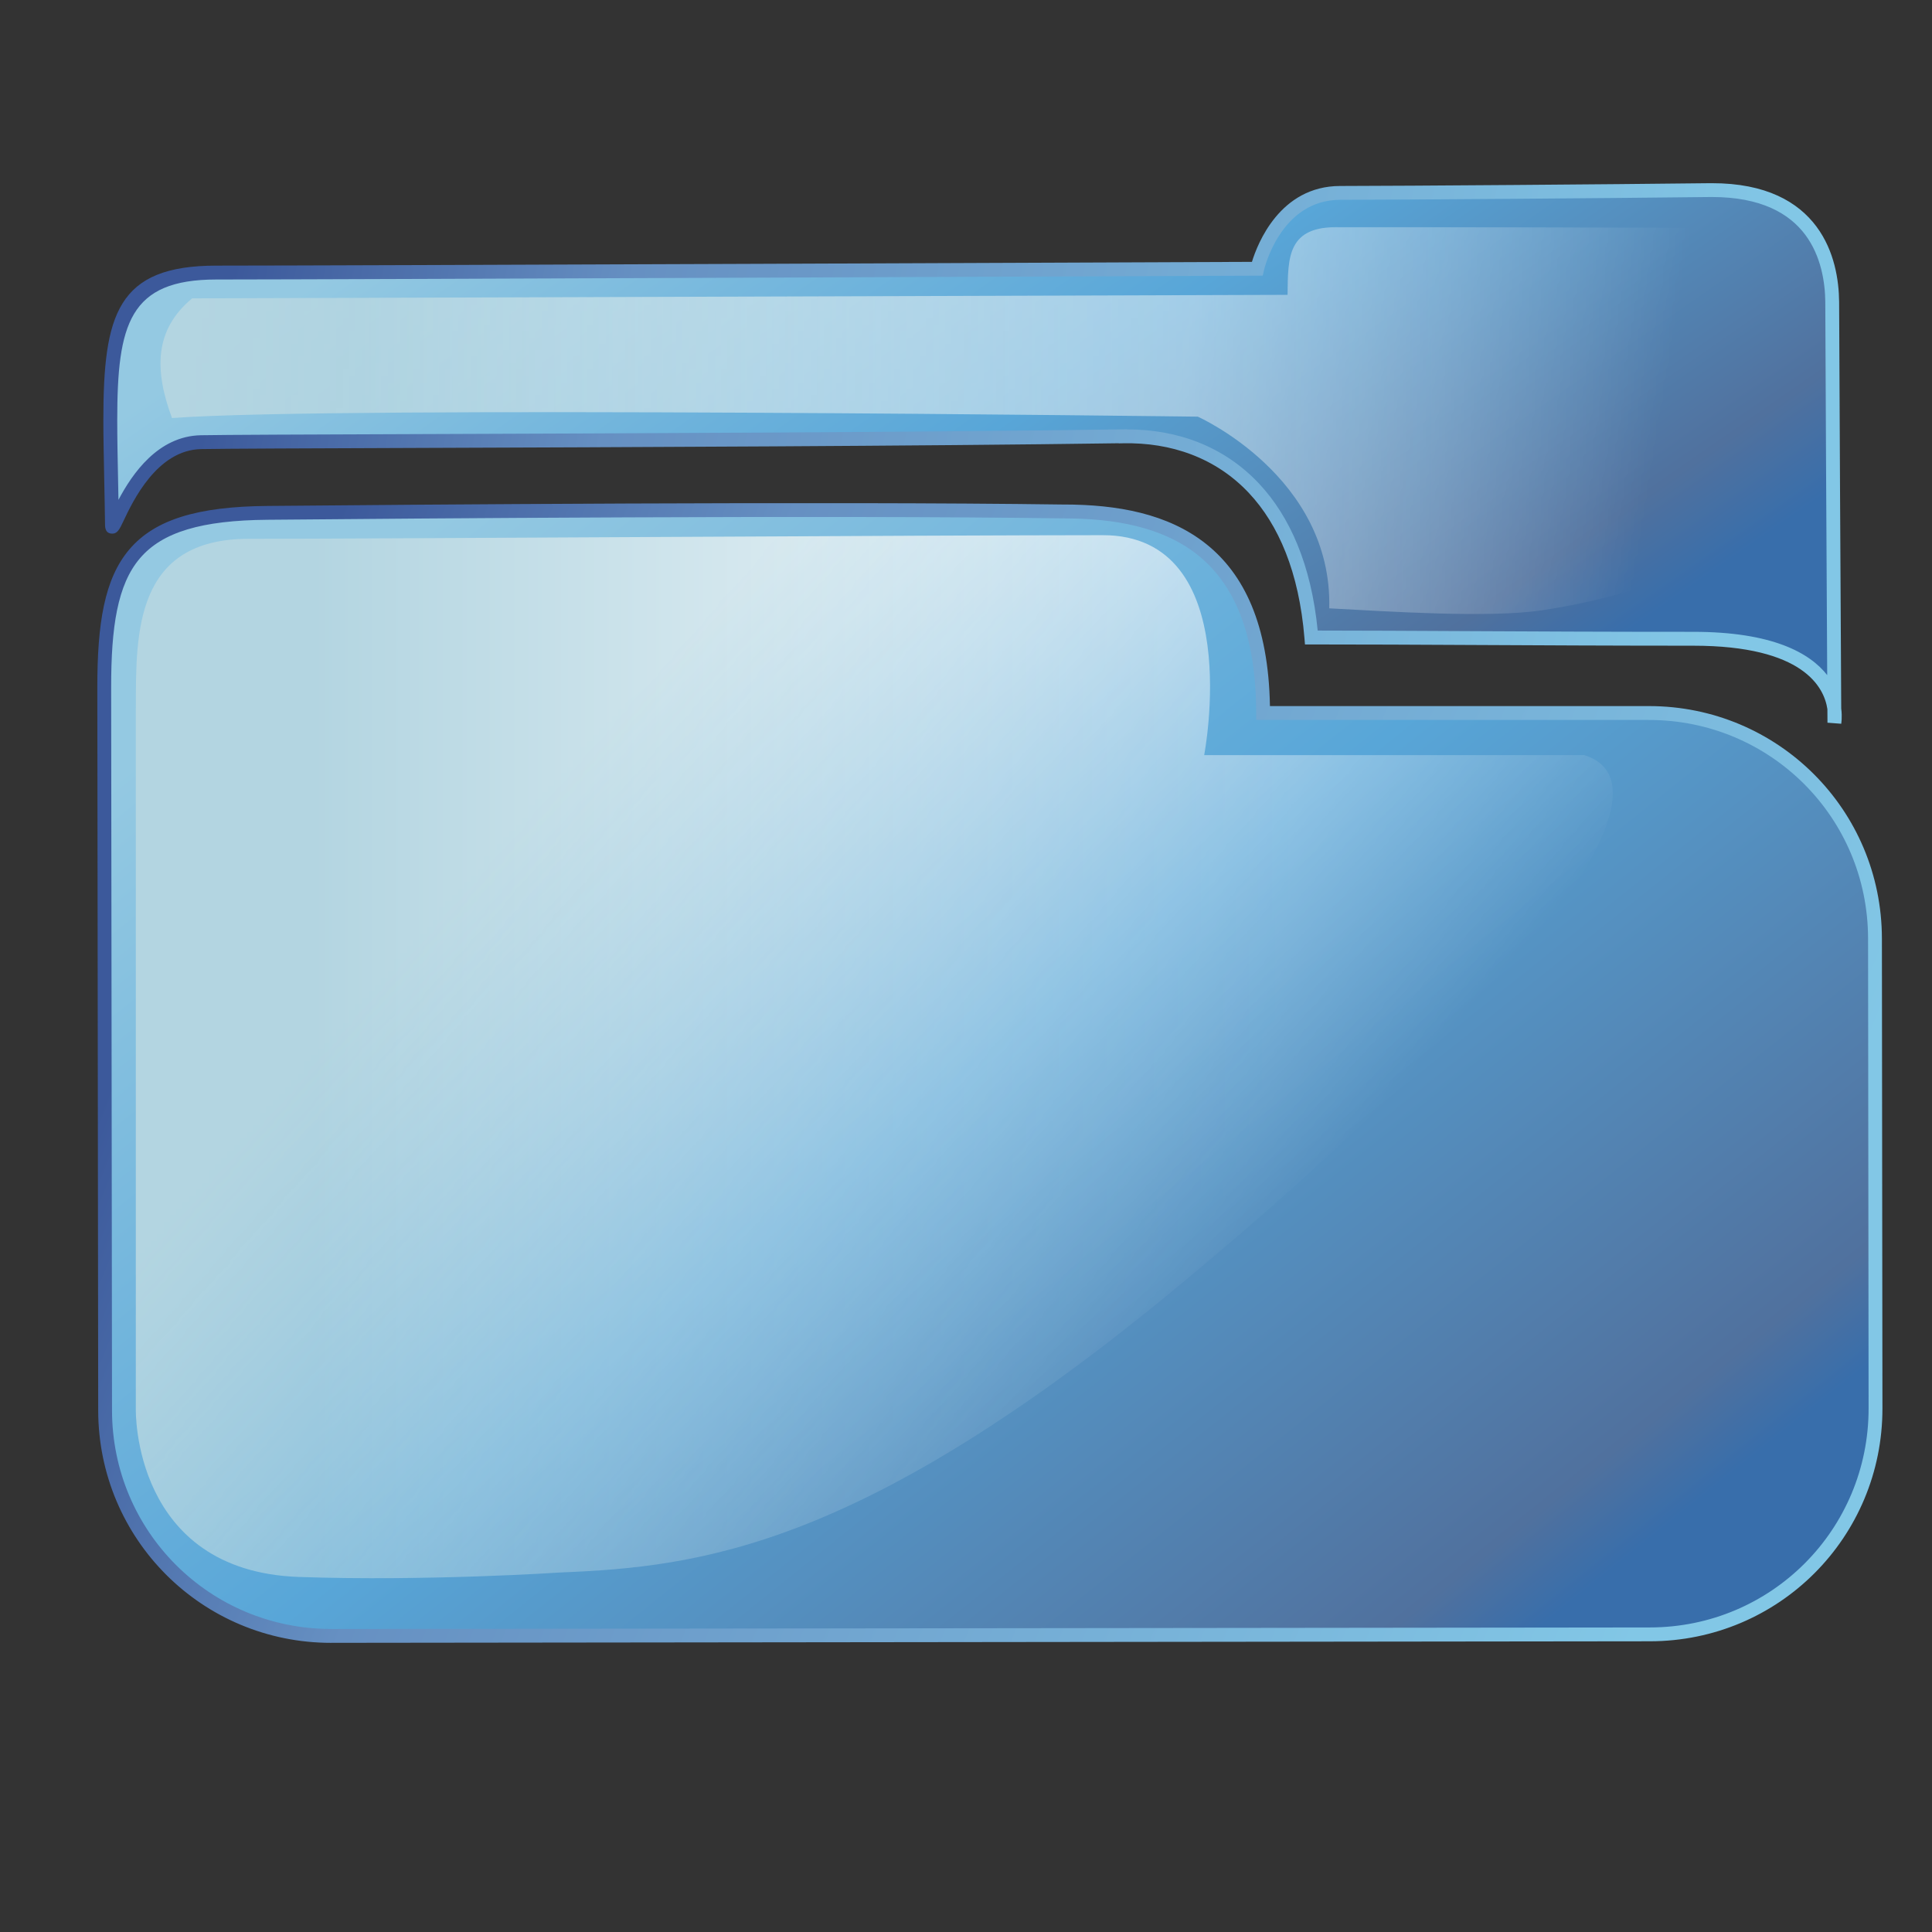 <?xml version="1.0" encoding="UTF-8" standalone="no"?>
 

<svg
   xmlns:dc="http://purl.org/dc/elements/1.1/"
   xmlns:cc="http://creativecommons.org/ns#"
   xmlns:rdf="http://www.w3.org/1999/02/22-rdf-syntax-ns#"
   xmlns:svg="http://www.w3.org/2000/svg"
   xmlns="http://www.w3.org/2000/svg"
   xmlns:xlink="http://www.w3.org/1999/xlink"
   xmlns:sodipodi="http://sodipodi.sourceforge.net/DTD/sodipodi-0.dtd"
   xmlns:inkscape="http://www.inkscape.org/namespaces/inkscape"
   xml:space="preserve"
   width="256"
   height="256"
   style="fill-rule:evenodd"
   viewBox="0 0 256 256"
   id="svg2"
   version="1.1"
   inkscape:version="0.48.3.1 r9886"
   sodipodi:docname="stock_folder.svg"><rect x="0" y="0" width="256" height="256" fill="#333333" stroke="none"/><sodipodi:namedview
   pagecolor="#ffffff"
   bordercolor="#666666"
   borderopacity="1"
   objecttolerance="10"
   gridtolerance="10"
   guidetolerance="10"
   inkscape:pageopacity="0"
   inkscape:pageshadow="2"
   inkscape:window-width="640"
   inkscape:window-height="480"
   id="namedview67"
   showgrid="false"
   inkscape:zoom="0.78666667"
   inkscape:cx="150"
   inkscape:cy="150"
   inkscape:window-x="0"
   inkscape:window-y="16"
   inkscape:window-maximized="0"
   inkscape:current-layer="svg2" />
 <defs
   id="defs4"><style
     type="text/css"
     id="style6">
   
    .fil0 {fill:url(#id4)}
    .fil4 {fill:url(#id5)}
    .fil5 {fill:url(#id6)}
    .fil1 {fill:url(#id7);fill-rule:nonzero}
    .fil3 {fill:url(#id8);fill-rule:nonzero}
    .fil2 {fill:url(#id9)}
   
  </style><mask
     id="id0">
  <linearGradient
   id="id1"
   gradientUnits="userSpaceOnUse"
   x1="76.389"
   y1="136.073"
   x2="174.47"
   y2="222.109">
   <stop
   offset="0"
   style="stop-opacity:1; stop-color:white"
   id="stop10" />
   <stop
   offset="1"
   style="stop-opacity:0; stop-color:white"
   id="stop12" />
  </linearGradient>
     <rect
   style="fill:url(#id1)"
   x="-0.375"
   y="85.845"
   width="251.609"
   height="186.492"
   id="rect14" />
    </mask><mask
     id="id2">
  <linearGradient
   id="id3"
   gradientUnits="userSpaceOnUse"
   x1="28.169"
   y1="54.181"
   x2="254.684"
   y2="91.198">
   <stop
   offset="0"
   style="stop-opacity:1; stop-color:white"
   id="stop18" />
   <stop
   offset="0.671"
   style="stop-opacity:0.502; stop-color:white"
   id="stop20" />
   <stop
   offset="1"
   style="stop-opacity:0; stop-color:white"
   id="stop22" />
  </linearGradient>
     <rect
   style="fill:url(#id3)"
   x="1.168"
   y="37.771"
   width="280.517"
   height="69.837"
   id="rect24" />
    </mask><linearGradient
     id="id4"
     gradientUnits="userSpaceOnUse"
     x1="104.695"
     y1="7.602"
     x2="196.921"
     y2="140.411">
   <stop
   offset="0"
   style="stop-color:#94C9E2"
   id="stop27" />
   <stop
   offset="0.49"
   style="stop-color:#58A6D8"
   id="stop29" />
   <stop
   offset="0.902"
   style="stop-color:#50719E"
   id="stop31" />
   <stop
   offset="1"
   style="stop-color:#386EAB"
   id="stop33" />
  </linearGradient><linearGradient
     id="id5"
     gradientUnits="userSpaceOnUse"
     x1="47.757"
     y1="179.091"
     x2="203.101"
     y2="179.091">
   <stop
   offset="0"
   style="stop-color:#B3D5E1"
   id="stop36" />
   <stop
   offset="1"
   style="stop-color:white"
   id="stop38" />
  </linearGradient><linearGradient
     id="id6"
     gradientUnits="userSpaceOnUse"
     xlink:href="#id5"
     x1="54.794"
     y1="72.689"
     x2="228.06"
     y2="72.689">
  </linearGradient><linearGradient
     id="id7"
     gradientUnits="userSpaceOnUse"
     x1="267.284"
     y1="96.465"
     x2="34.356"
     y2="50.777">
   <stop
   offset="0"
   style="stop-color:#82C7E6"
   id="stop42" />
   <stop
   offset="0.741"
   style="stop-color:#6690C2"
   id="stop44" />
   <stop
   offset="1"
   style="stop-color:#3C599B"
   id="stop46" />
  </linearGradient><linearGradient
     id="id8"
     gradientUnits="userSpaceOnUse"
     xlink:href="#id7"
     x1="271.022"
     y1="217.636"
     x2="35.931"
     y2="122.96">
  </linearGradient><linearGradient
     id="id9"
     gradientUnits="userSpaceOnUse"
     x1="77.762"
     y1="75.677"
     x2="229.189"
     y2="264.963">
   <stop
   offset="0"
   style="stop-color:#94C9E2"
   id="stop50" />
   <stop
   offset="0.49"
   style="stop-color:#58A6D8"
   id="stop52" />
   <stop
   offset="0.941"
   style="stop-color:#50719E"
   id="stop54" />
   <stop
   offset="1"
   style="stop-color:#386EAB"
   id="stop56" />
  </linearGradient><linearGradient
     inkscape:collect="always"
     xlink:href="#id7"
     id="linearGradient3046"
     gradientUnits="userSpaceOnUse"
     x1="267.284"
     y1="96.465"
     x2="34.356"
     y2="50.777" /><linearGradient
     inkscape:collect="always"
     xlink:href="#id5"
     id="linearGradient3048"
     gradientUnits="userSpaceOnUse"
     x1="47.757"
     y1="179.091"
     x2="203.101"
     y2="179.091" /></defs>
 <g
   id="Capa_x0020_1"
   transform="matrix(0.849,0,0,0.849,0.863,-2.422)">
  <g
   id="_143292600">
   <path
   id="path3769"
   class="fil0"
   d="m 174.259,70.958 c 14.594,-0.3 27.54,8.867 29.39,31.393 17.191,0 35.141,0.195 59.608,0.195 24.468,0 22.023,13.096 22.023,13.096 0,0 -0.331,-59.113 -0.339,-65.464 -0.007,-6.36 -2.408,-17.807 -19.094,-17.657 -16.685,0.197 -47.461,0.422 -57.719,0.437 -10.259,0.022 -12.93,11.838 -12.93,11.838 0,0 -143.608,0.595 -162.454,0.595 -18.846,0 -16.641,12.237 -16.287,39.385 0.03,2.514 3.711,-12.712 13.901,-12.915 10.191,-0.195 95.96,-0.219 143.895,-0.919 l 0.007,0.015 z"
   inkscape:connector-curvature="0"
   sodipodi:nodetypes="cczcczzczszcc"
   style="fill:url(#id4)" />
   <path
   id="_120484112"
   class="fil1"
   d="m 174.917,69.873 c 7.798,-0.008 15.112,2.631 20.587,8.48 4.774,5.098 8.123,12.616 9.135,22.914 6.786,0.003 14.834,0.044 23.551,0.089 9.974,0.051 20.91,0.107 35.068,0.107 12.393,0 18.205,3.314 20.901,6.756 -0.089,-16.083 -0.292,-53.086 -0.298,-58.036 l 0,-0.195 c -0.028,-3.009 -0.626,-7.138 -3.118,-10.482 -2.482,-3.327 -6.897,-5.913 -14.611,-5.906 l -0.273,0.001 c -8.115,0.096 -19.585,0.198 -30.409,0.28 -11.39,0.086 -22.057,0.149 -27.322,0.158 -9.393,0.019 -11.869,10.969 -11.876,11.001 l -0.192,0.833 -0.858,0.004 c -0.415,0.001 -144.534,0.599 -162.458,0.599 -13.577,0 -15.462,6.93 -15.462,21.957 0,2.954 0.06,5.88 0.125,9.062 l 0.066,3.37 c 2.15,-4.064 6.166,-9.95 12.864,-10.083 l 0.004,0 c 3.607,-0.069 16.72,-0.118 34.279,-0.18 31.96,-0.116 78.669,-0.287 109.62,-0.738 l 0.669,-0.011 0.008,0.019 z m 19.014,9.953 c -5.181,-5.534 -12.186,-7.942 -19.649,-7.788 l -0.674,0.014 -0.011,-0.019 c -30.943,0.446 -77.231,0.613 -108.976,0.728 -17.527,0.064 -30.621,0.112 -34.24,0.181 -6.894,0.137 -10.667,8.133 -12.146,11.267 -0.558,1.181 -0.908,1.917 -1.689,1.928 -0.772,0.014 -1.157,-0.411 -1.168,-1.347 -0.033,-2.526 -0.083,-4.955 -0.13,-7.251 -0.069,-3.402 -0.133,-6.529 -0.133,-9.105 0,-16.51 2.15,-24.125 17.629,-24.125 18.928,0 150.154,-0.54 161.631,-0.587 0.864,-2.819 4.359,-11.822 13.754,-11.842 5.258,-0.007 15.923,-0.071 27.314,-0.158 10.796,-0.08 22.256,-0.184 30.392,-0.278 l 0.008,0 0.282,-0.001 0.004,0 c 8.541,-0.01 13.505,2.954 16.349,6.768 2.832,3.799 3.511,8.411 3.541,11.761 l 0,0.004 10e-4,0.199 0,0.004 c 0.007,5.65 0.267,52.456 0.327,63.241 0.179,1.42 10e-4,2.381 -0.001,2.392 l -2.145,-0.165 -0.013,-2.119 c -0.498,-3.359 -3.68,-9.898 -20.93,-9.898 -12.463,0 -24.293,-0.061 -35.076,-0.115 -8.256,-0.042 -15.842,-0.08 -24.532,-0.08 l -0.997,0 -0.082,-0.999 c -0.847,-10.289 -4.039,-17.694 -8.641,-22.609 z"
   inkscape:connector-curvature="0"
   style="fill:url(#linearGradient3046);fill-rule:nonzero" />
   <path
   id="path3781"
   class="fil2"
   d="m 165.011,82.677 c 16.083,0 31.075,5.366 31.105,31.459 32.711,0 25.379,0 60.218,0 19.523,0 35.26,15.678 35.282,35.199 l 0.083,73.315 c 0.024,19.521 -15.678,35.26 -35.201,35.282 l -205.828,0.241 c -19.523,0 -35.26,-15.676 -35.282,-35.201 l -0.136,-112.781 c -0.024,-19.522 4.192,-27.116 25.484,-27.296 21.29,-0.197 87.311,-0.739 124.28,-0.219 l -0.007,0 z"
   sodipodi:nodetypes="cccsssssszcc"
   inkscape:connector-curvature="0"
   style="fill:url(#id9)" />
   <path
   id="_120962456"
   class="fil3"
   d="m 165.011,81.593 0.007,0 c 8.253,0 16.248,1.397 22.238,6.181 5.845,4.669 9.71,12.496 9.93,25.278 l 59.148,0 c 10.06,0 19.146,4.043 25.721,10.602 6.57,6.554 10.63,15.624 10.641,25.682 l 0.083,73.314 c 0.011,10.058 -4.028,19.145 -10.584,25.717 -6.558,6.572 -15.635,10.634 -25.696,10.645 l -205.828,0.241 0,0.004 c -10.06,0 -19.148,-4.043 -25.722,-10.602 -6.569,-6.554 -10.629,-15.624 -10.64,-25.681 l -0.136,-112.781 c -0.011,-10.014 1.095,-17.004 5.006,-21.6 3.936,-4.624 10.562,-6.684 21.548,-6.777 10.644,-0.098 32.473,-0.282 56.267,-0.378 23.786,-0.096 49.532,-0.101 68.016,0.159 l 0,-0.004 z m 20.899,7.876 c -5.531,-4.419 -13.072,-5.708 -20.899,-5.708 l 0,-0.414 -0.006,0.41 c -18.481,-0.26 -44.222,-0.255 -68.003,-0.159 -23.78,0.094 -45.611,0.28 -56.257,0.376 -10.306,0.087 -16.433,1.916 -19.923,6.015 -3.51,4.123 -4.501,10.694 -4.49,20.204 l 0.134,112.781 c 0.011,9.458 3.828,17.985 10.007,24.148 6.181,6.166 14.73,9.967 24.197,9.967 l 0,0.004 205.828,-0.241 c 9.46,-0.01 17.996,-3.83 24.164,-10.011 6.168,-6.183 9.968,-14.73 9.957,-24.191 l -0.083,-73.314 c -0.01,-9.458 -3.827,-17.986 -10.006,-24.15 -6.18,-6.166 -14.73,-9.967 -24.197,-9.967 l -60.218,0 -1.078,0 -0.001,-1.084 c -0.014,-12.666 -3.61,-20.261 -9.127,-24.668 z"
   inkscape:connector-curvature="0"
   style="fill:url(#id8);fill-rule:nonzero" />
   <path
   id="path4267"
   class="fil4"
   style="fill:url(#linearGradient3048)"
   d="m 20.182,113.343 c 0,11.614 0,109.504 0,109.504 0,0 -0.566,25.201 25.434,26.124 19.899,0.699 40.86,-0.699 40.86,-0.699 21.797,-0.884 47.062,-3.851 96.402,-44.679 49.338,-40.827 79.705,-77.665 63.392,-82.883 l -59.349,0 c 0,0 6.648,-34.337 -15.852,-34.337 -24.762,0 -115.502,0.573 -133.272,0.573 -17.776,0 -17.607,14.688 -17.607,26.312 l -0.008,0.086 z"
   inkscape:connector-curvature="0"
   sodipodi:nodetypes="ccsczzcszzc"
   mask="url(#id0)" />
   <path
   id="path4267-7"
   class="fil5"
   style="fill:url(#id6)"
   d="m 28.974,49.418 c -5.985,4.959 -5.871,11.312 -3.147,18.68 25.74,-1.935 160.098,-0.217 160.098,-0.217 0,0 21.036,9.354 20.518,29.916 9.136,0.482 24.987,1.55 33.22,0.302 8.241,-1.258 23.001,-4.411 29.548,-11.764 6.541,-7.361 13.707,-15.106 11.56,-30.731 0,0 0.43,-16.979 -9.903,-17.106 -11.373,-0.195 -54.649,-0.195 -62.808,-0.195 -8.158,-0.197 -8.06,4.642 -8.121,10.566 l -170.965,0.549 z"
   inkscape:connector-curvature="0"
   sodipodi:nodetypes="cccczzcszzc"
   mask="url(#id2)" />
  </g>
 </g>
</svg>